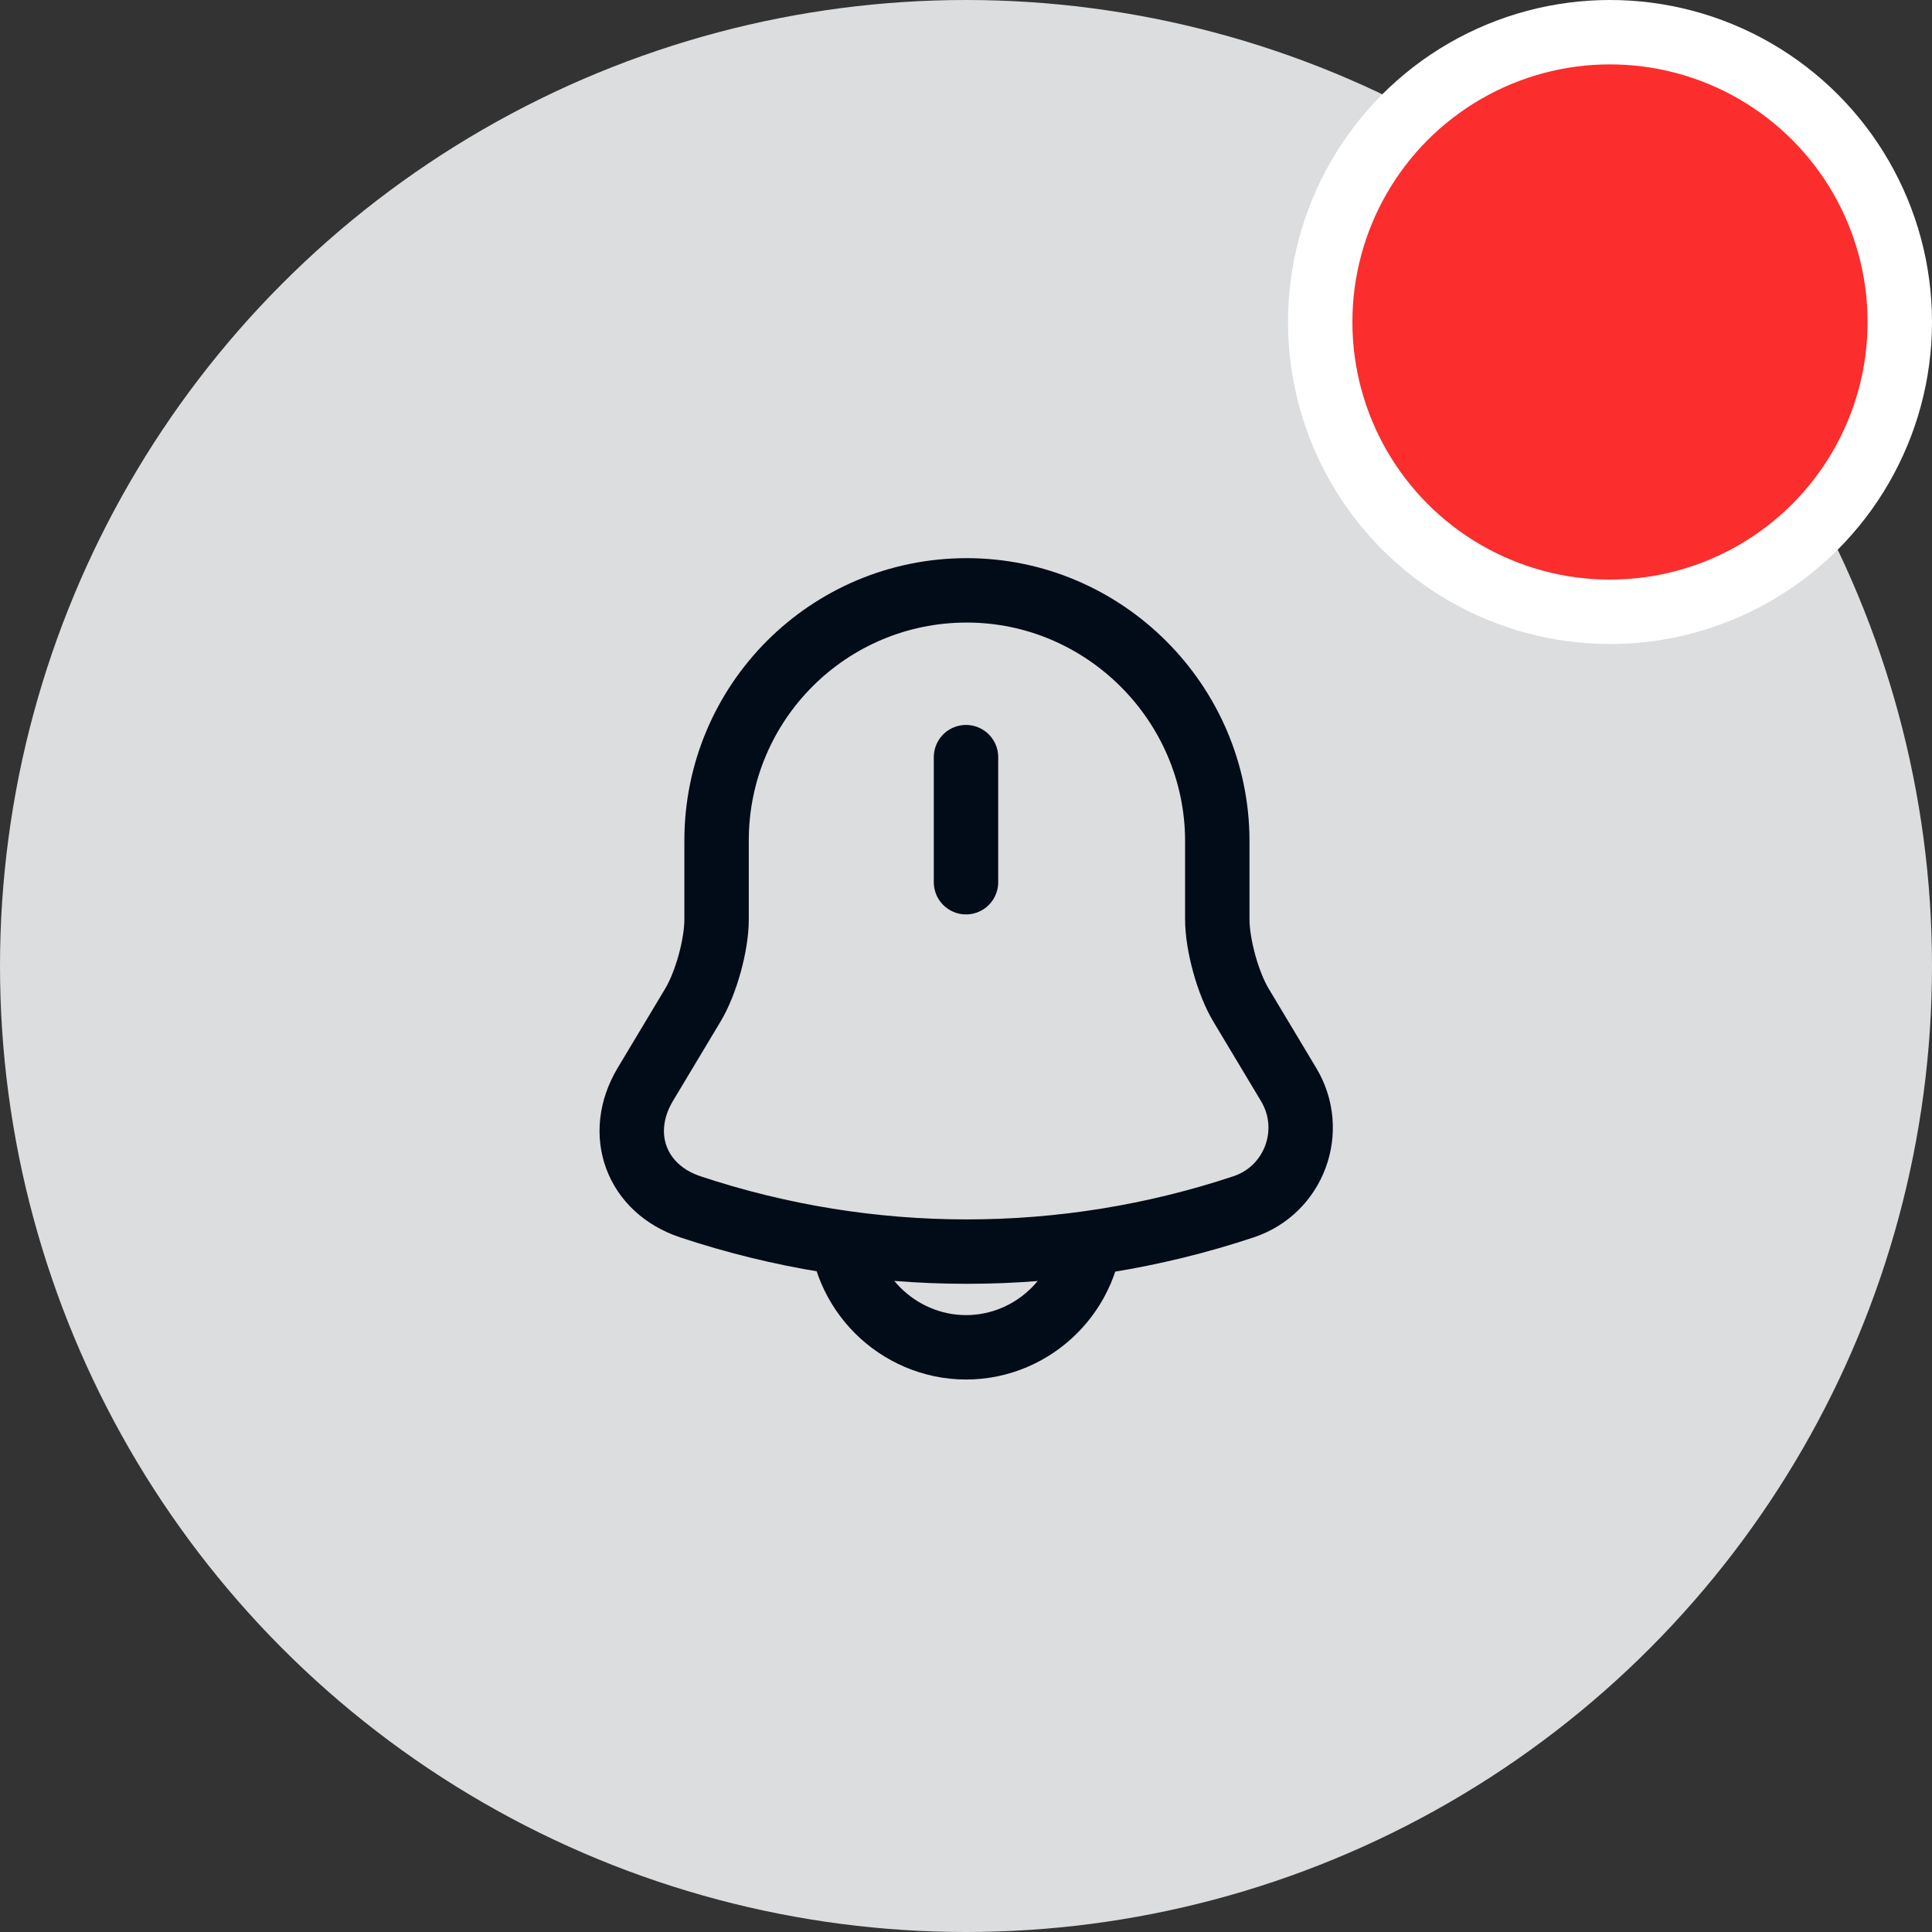 <svg xmlns="http://www.w3.org/2000/svg" width="30" height="30" viewBox="0 0 30 30" fill="none">
<rect x="0" y="0" width="30" height="30" fill="#333333" stroke="none"/>
<circle cx="15" cy="15" r="15" fill="#DCDDDE"/>
<circle cx="25" cy="5" r="4.5" fill="#FB2D2D" stroke="white"/>
<path d="M15 11.757V13.699" stroke="#020B18" stroke-miterlimit="10" stroke-linecap="round"/>
<path d="M15.012 9.167C12.865 9.167 11.127 10.905 11.127 13.052V14.277C11.127 14.673 10.963 15.268 10.759 15.607L10.018 16.843C9.563 17.608 9.878 18.459 10.718 18.739C13.507 19.667 16.522 19.667 19.311 18.739C20.098 18.477 20.437 17.555 20.011 16.843L19.27 15.607C19.066 15.268 18.902 14.668 18.902 14.277V13.052C18.897 10.917 17.147 9.167 15.012 9.167Z" stroke="#020B18" stroke-miterlimit="10" stroke-linecap="round"/>
<path d="M16.942 18.978C16.942 20.046 16.067 20.921 15 20.921C14.469 20.921 13.979 20.699 13.629 20.349C13.279 19.999 13.057 19.509 13.057 18.978" stroke="#020B18" stroke-miterlimit="10"/>
</svg>